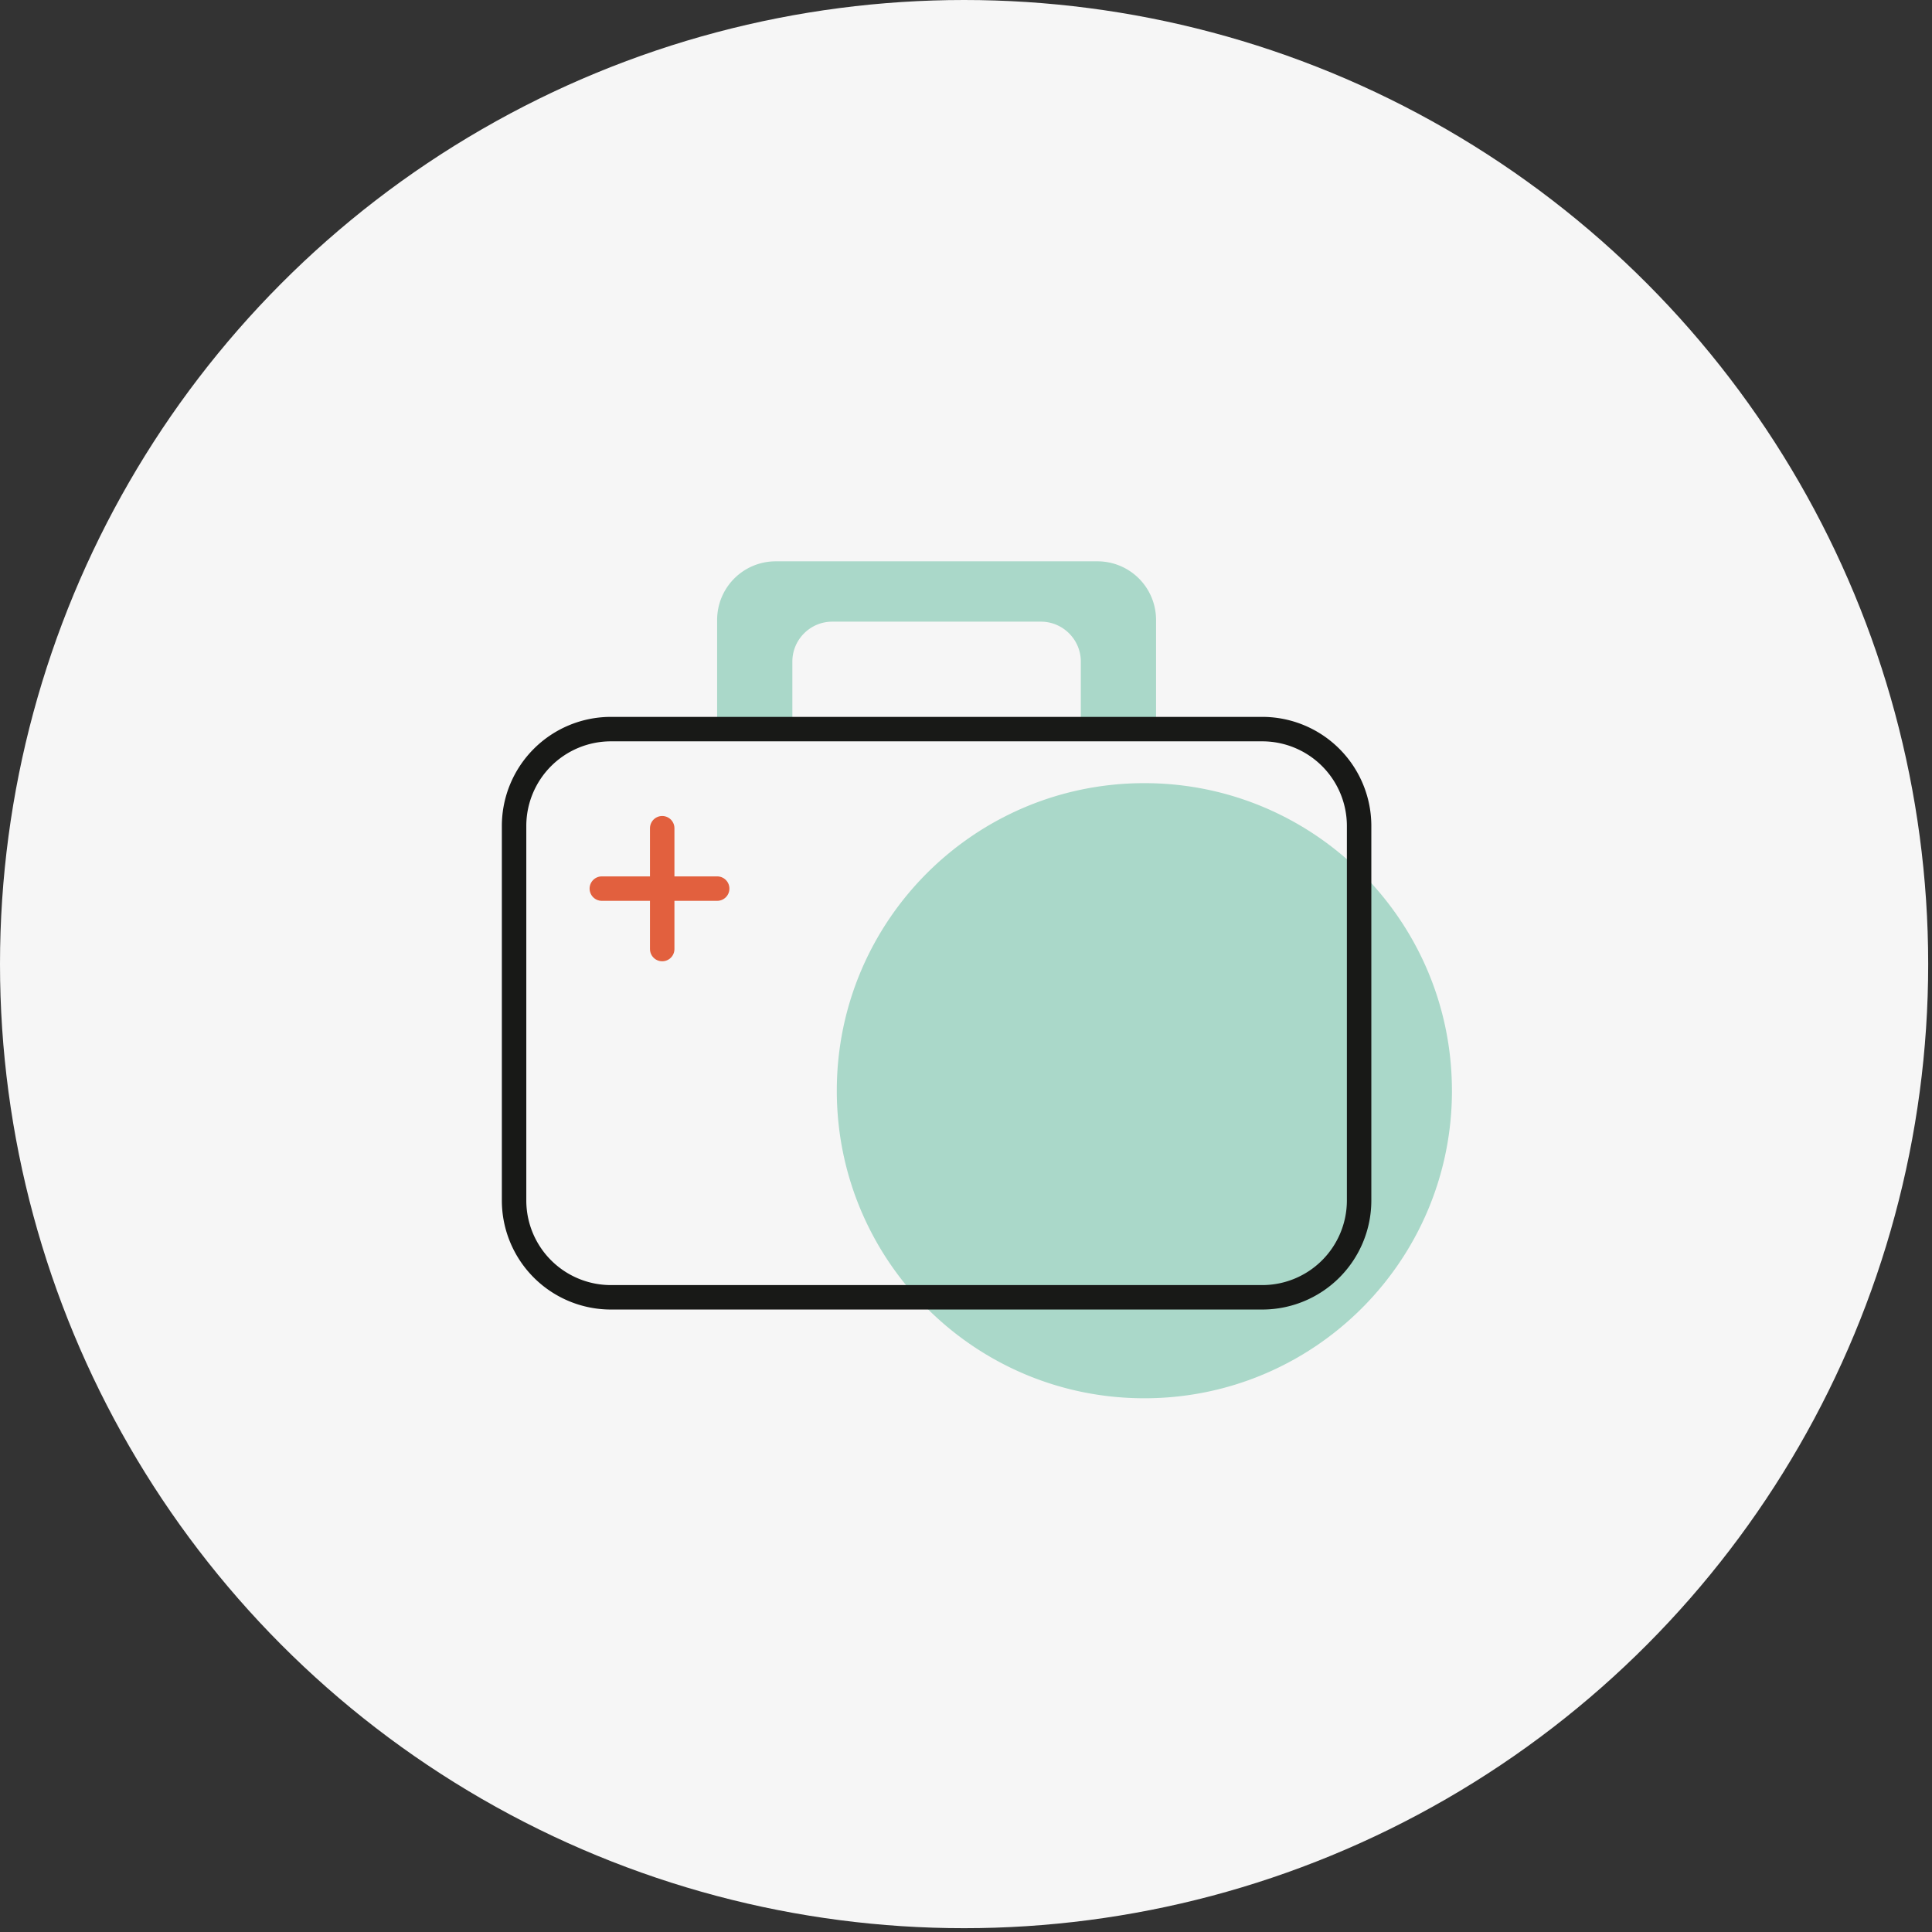 <svg width="70" height="70" viewBox="0 0 70 70" xmlns="http://www.w3.org/2000/svg"><rect x="0" y="0" width="70" height="70" fill="#333333" stroke="none"/><title>Artboard</title><g fill="none" fill-rule="evenodd"><ellipse cx="34.931" cy="34.931" rx="34.931" ry="34.931" fill="#F6F6F6"/><path d="M39.77 20.338H28.1a2.122 2.122 0 0 0-2.117 2.116v3.66h2.726v-2.146c0-.794.65-1.444 1.443-1.444h7.564c.794 0 1.444.65 1.444 1.444v2.146h2.726v-3.66a2.122 2.122 0 0 0-2.116-2.116M52.607 39.518c0 6.155-4.99 11.144-11.144 11.144-6.155 0-11.144-4.99-11.144-11.144s4.988-11.143 11.143-11.143 11.144 4.99 11.144 11.143" fill="#AAD8C9"/><g stroke-width=".886" stroke-linecap="round" stroke-linejoin="round"><path d="M45.743 47.004H22.126a3.51 3.51 0 0 1-3.5-3.5V29.917a3.51 3.51 0 0 1 3.5-3.5h23.617a3.51 3.51 0 0 1 3.5 3.5v13.587a3.51 3.51 0 0 1-3.5 3.5z" stroke="#181917"/><path d="M23.993 30.008v4.378m-2.188-2.19h4.18" stroke="#E2603E"/></g></g></svg>